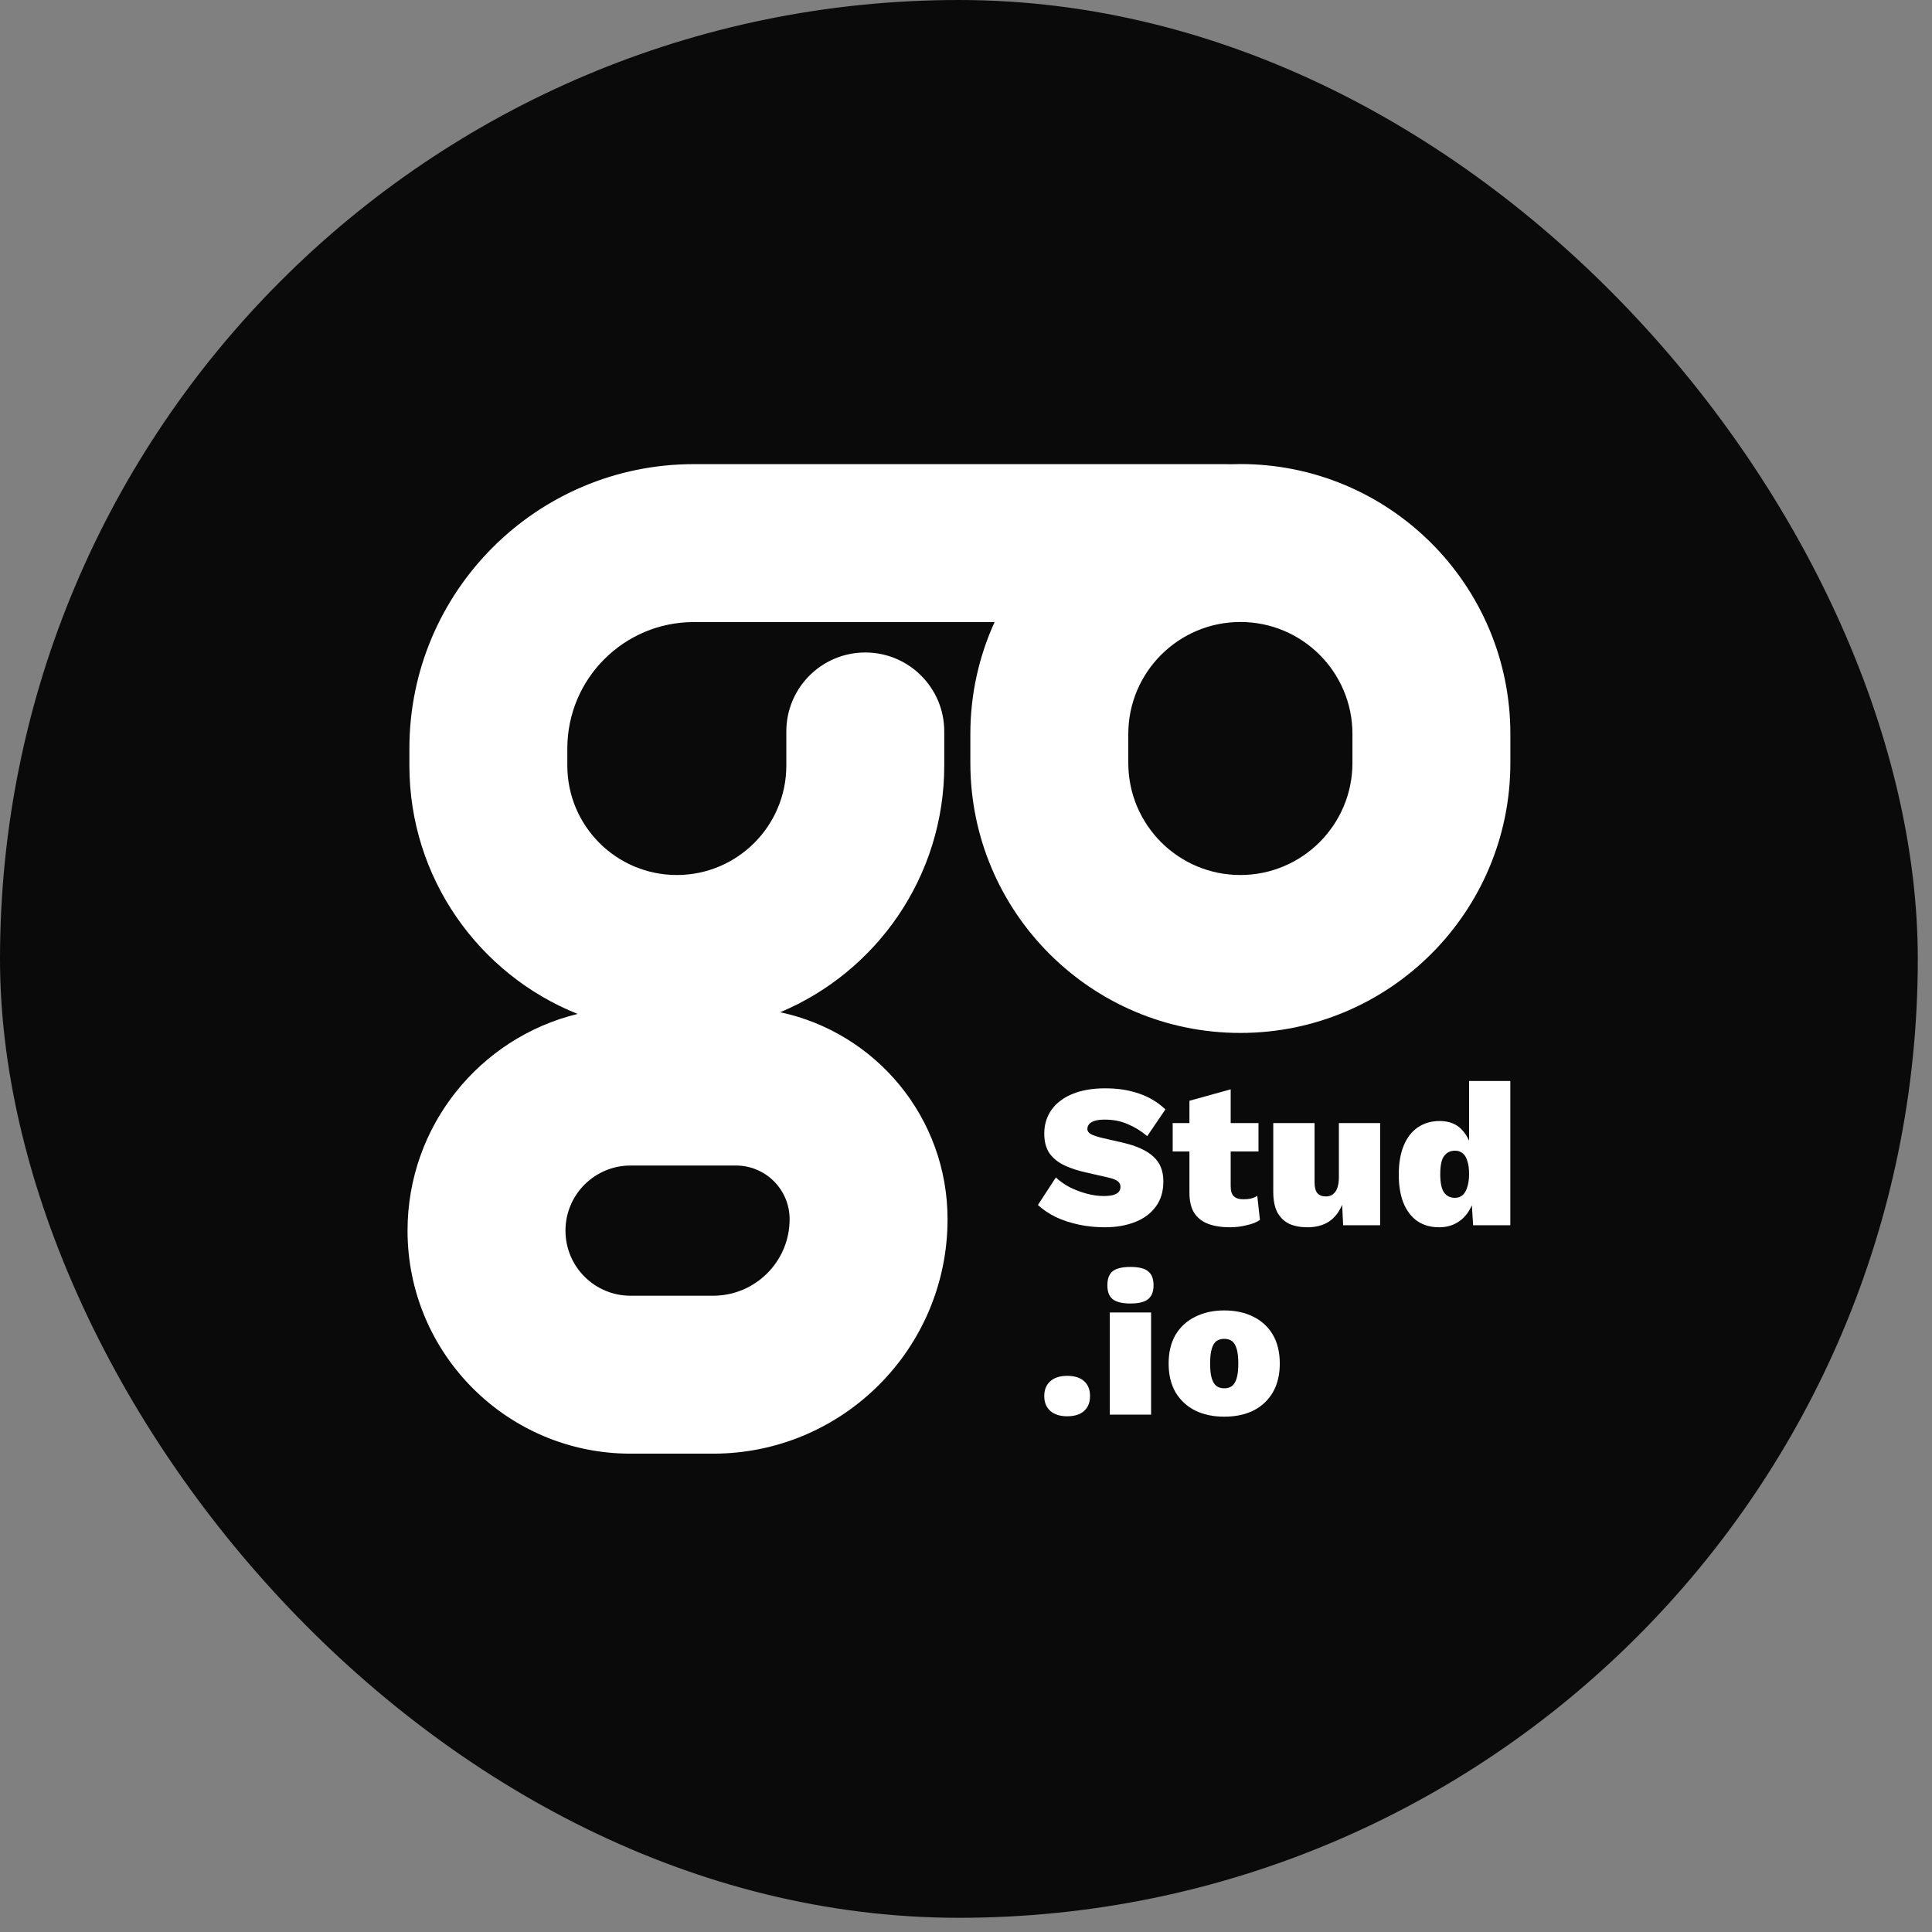 <svg width="51" height="51" viewBox="0 0 51 51" fill="none" xmlns="http://www.w3.org/2000/svg">
<rect x="0" y="0" width="51" height="51" fill="#808080" stroke="none"/>
<rect width="50.625" height="50.625" rx="25.312" fill="#0A0A0A"/>
<path fill-rule="evenodd" clip-rule="evenodd" d="M29.784 20.139V19.378C29.784 17.745 31.109 16.419 32.744 16.419C34.377 16.419 35.701 17.743 35.701 19.374V20.139C35.701 21.773 34.376 23.098 32.742 23.098C31.108 23.098 29.784 21.773 29.784 20.139ZM25.615 20.139V19.378C25.615 18.323 25.844 17.322 26.255 16.421H18.315C16.471 16.421 14.976 17.916 14.976 19.759V20.208C14.976 21.804 16.27 23.098 17.867 23.098C19.463 23.098 20.757 21.804 20.757 20.208V19.308C20.757 18.157 21.69 17.224 22.841 17.224C23.993 17.224 24.926 18.157 24.926 19.308V20.208C24.926 23.139 23.139 25.654 20.595 26.721C23.119 27.257 25.013 29.5 25.013 32.184C25.013 35.602 22.242 38.373 18.824 38.373H16.645C13.394 38.373 10.758 35.737 10.758 32.486C10.758 29.716 12.671 27.392 15.248 26.765C12.646 25.725 10.807 23.181 10.807 20.208V19.759C10.807 15.613 14.169 12.252 18.315 12.252H32.358C32.397 12.252 32.436 12.253 32.475 12.255C32.565 12.252 32.654 12.25 32.744 12.25C36.678 12.25 39.87 15.439 39.87 19.374V20.139C39.87 24.076 36.679 27.267 32.742 27.267C28.806 27.267 25.615 24.076 25.615 20.139ZM19.427 30.767H16.645C15.696 30.767 14.927 31.537 14.927 32.486C14.927 33.435 15.696 34.204 16.645 34.204H18.824C19.939 34.204 20.844 33.3 20.844 32.184C20.844 31.402 20.21 30.767 19.427 30.767Z" fill="white"/>
<path d="M29.173 28.729C29.511 28.729 29.811 28.776 30.074 28.87C30.336 28.959 30.567 29.098 30.764 29.285L30.284 29.991C30.122 29.855 29.95 29.749 29.766 29.673C29.587 29.594 29.387 29.555 29.168 29.555C29.056 29.555 28.966 29.565 28.898 29.587C28.83 29.609 28.779 29.639 28.747 29.679C28.718 29.715 28.704 29.756 28.704 29.803C28.704 29.86 28.738 29.907 28.806 29.943C28.878 29.979 28.977 30.011 29.103 30.04L29.642 30.164C30.002 30.247 30.27 30.369 30.446 30.531C30.622 30.689 30.71 30.907 30.71 31.184C30.71 31.453 30.642 31.678 30.505 31.858C30.372 32.038 30.189 32.172 29.955 32.262C29.721 32.352 29.457 32.397 29.162 32.397C28.928 32.397 28.7 32.374 28.477 32.327C28.258 32.28 28.056 32.214 27.873 32.128C27.69 32.038 27.532 31.932 27.398 31.809L27.873 31.081C27.97 31.175 28.089 31.259 28.229 31.335C28.369 31.407 28.519 31.464 28.677 31.507C28.835 31.55 28.988 31.572 29.135 31.572C29.24 31.572 29.324 31.563 29.389 31.545C29.457 31.523 29.506 31.495 29.535 31.459C29.563 31.423 29.578 31.38 29.578 31.329C29.578 31.268 29.554 31.22 29.508 31.184C29.461 31.144 29.373 31.11 29.243 31.081L28.65 30.946C28.456 30.903 28.276 30.844 28.11 30.768C27.945 30.693 27.812 30.588 27.711 30.455C27.614 30.319 27.566 30.141 27.566 29.921C27.566 29.688 27.629 29.481 27.754 29.301C27.88 29.121 28.064 28.981 28.305 28.88C28.546 28.78 28.835 28.729 29.173 28.729ZM32.487 28.756V31.308C32.487 31.433 32.514 31.523 32.568 31.577C32.626 31.631 32.71 31.658 32.822 31.658C32.901 31.658 32.969 31.651 33.027 31.637C33.084 31.622 33.138 31.599 33.189 31.567L33.259 32.203C33.172 32.264 33.056 32.311 32.908 32.343C32.761 32.379 32.617 32.397 32.477 32.397C32.246 32.397 32.051 32.367 31.889 32.306C31.73 32.244 31.608 32.147 31.522 32.014C31.439 31.881 31.398 31.703 31.398 31.48V29.058L32.487 28.756ZM33.221 29.646V30.396H30.956V29.646H33.221ZM34.512 32.397C34.329 32.397 34.169 32.367 34.032 32.306C33.899 32.241 33.795 32.14 33.719 32.004C33.647 31.863 33.611 31.682 33.611 31.459V29.646H34.701V31.205C34.701 31.342 34.726 31.439 34.776 31.497C34.827 31.554 34.901 31.583 34.998 31.583C35.048 31.583 35.095 31.574 35.138 31.556C35.181 31.534 35.217 31.504 35.246 31.464C35.278 31.424 35.301 31.372 35.316 31.308C35.334 31.243 35.343 31.167 35.343 31.081V29.646H36.432V32.343H35.456L35.429 31.804C35.346 32.002 35.228 32.151 35.073 32.252C34.919 32.349 34.731 32.397 34.512 32.397ZM37.987 32.397C37.767 32.397 37.577 32.343 37.415 32.235C37.257 32.124 37.134 31.964 37.048 31.755C36.965 31.547 36.924 31.297 36.924 31.006C36.924 30.707 36.967 30.454 37.053 30.245C37.14 30.033 37.264 29.871 37.426 29.76C37.591 29.648 37.783 29.592 38.003 29.592C38.258 29.592 38.458 29.673 38.602 29.835C38.745 29.993 38.837 30.197 38.877 30.445L38.78 30.579V28.535H39.869V32.343H38.887L38.823 31.335L38.947 31.459C38.925 31.642 38.871 31.806 38.785 31.95C38.702 32.09 38.593 32.2 38.456 32.279C38.323 32.358 38.166 32.397 37.987 32.397ZM38.407 31.62C38.486 31.62 38.553 31.597 38.607 31.55C38.661 31.504 38.702 31.433 38.731 31.34C38.763 31.247 38.78 31.13 38.78 30.989C38.78 30.856 38.765 30.745 38.736 30.655C38.711 30.561 38.67 30.491 38.612 30.445C38.558 30.398 38.49 30.375 38.407 30.375C38.289 30.375 38.193 30.421 38.121 30.515C38.053 30.605 38.019 30.765 38.019 30.995C38.019 31.225 38.053 31.387 38.121 31.48C38.19 31.574 38.285 31.62 38.407 31.62ZM28.17 36.319C28.364 36.319 28.513 36.365 28.617 36.459C28.722 36.552 28.774 36.684 28.774 36.852C28.774 37.022 28.722 37.153 28.617 37.246C28.513 37.34 28.364 37.386 28.17 37.386C27.983 37.386 27.835 37.34 27.727 37.246C27.62 37.153 27.566 37.022 27.566 36.852C27.566 36.684 27.62 36.552 27.727 36.459C27.835 36.365 27.983 36.319 28.17 36.319ZM29.841 34.409C29.625 34.409 29.469 34.371 29.372 34.296C29.278 34.22 29.232 34.098 29.232 33.929C29.232 33.756 29.278 33.632 29.372 33.557C29.469 33.481 29.625 33.444 29.841 33.444C30.057 33.444 30.211 33.481 30.305 33.557C30.402 33.632 30.451 33.756 30.451 33.929C30.451 34.098 30.402 34.22 30.305 34.296C30.211 34.371 30.057 34.409 29.841 34.409ZM30.386 34.646V37.343H29.296V34.646H30.386ZM32.316 34.592C32.611 34.592 32.868 34.648 33.087 34.76C33.306 34.867 33.477 35.026 33.6 35.234C33.722 35.443 33.783 35.696 33.783 35.995C33.783 36.29 33.722 36.543 33.6 36.755C33.477 36.964 33.306 37.124 33.087 37.235C32.868 37.343 32.611 37.397 32.316 37.397C32.028 37.397 31.773 37.343 31.55 37.235C31.331 37.124 31.158 36.964 31.032 36.755C30.91 36.543 30.849 36.29 30.849 35.995C30.849 35.696 30.91 35.443 31.032 35.234C31.158 35.026 31.331 34.867 31.55 34.76C31.773 34.648 32.028 34.592 32.316 34.592ZM32.316 35.342C32.237 35.342 32.168 35.362 32.111 35.401C32.057 35.441 32.016 35.509 31.987 35.606C31.958 35.703 31.944 35.833 31.944 35.995C31.944 36.157 31.958 36.286 31.987 36.383C32.016 36.477 32.057 36.545 32.111 36.588C32.168 36.628 32.237 36.648 32.316 36.648C32.398 36.648 32.467 36.628 32.521 36.588C32.575 36.545 32.616 36.477 32.645 36.383C32.674 36.286 32.688 36.157 32.688 35.995C32.688 35.833 32.674 35.703 32.645 35.606C32.616 35.509 32.575 35.441 32.521 35.401C32.467 35.362 32.398 35.342 32.316 35.342Z" fill="white"/>
</svg>
